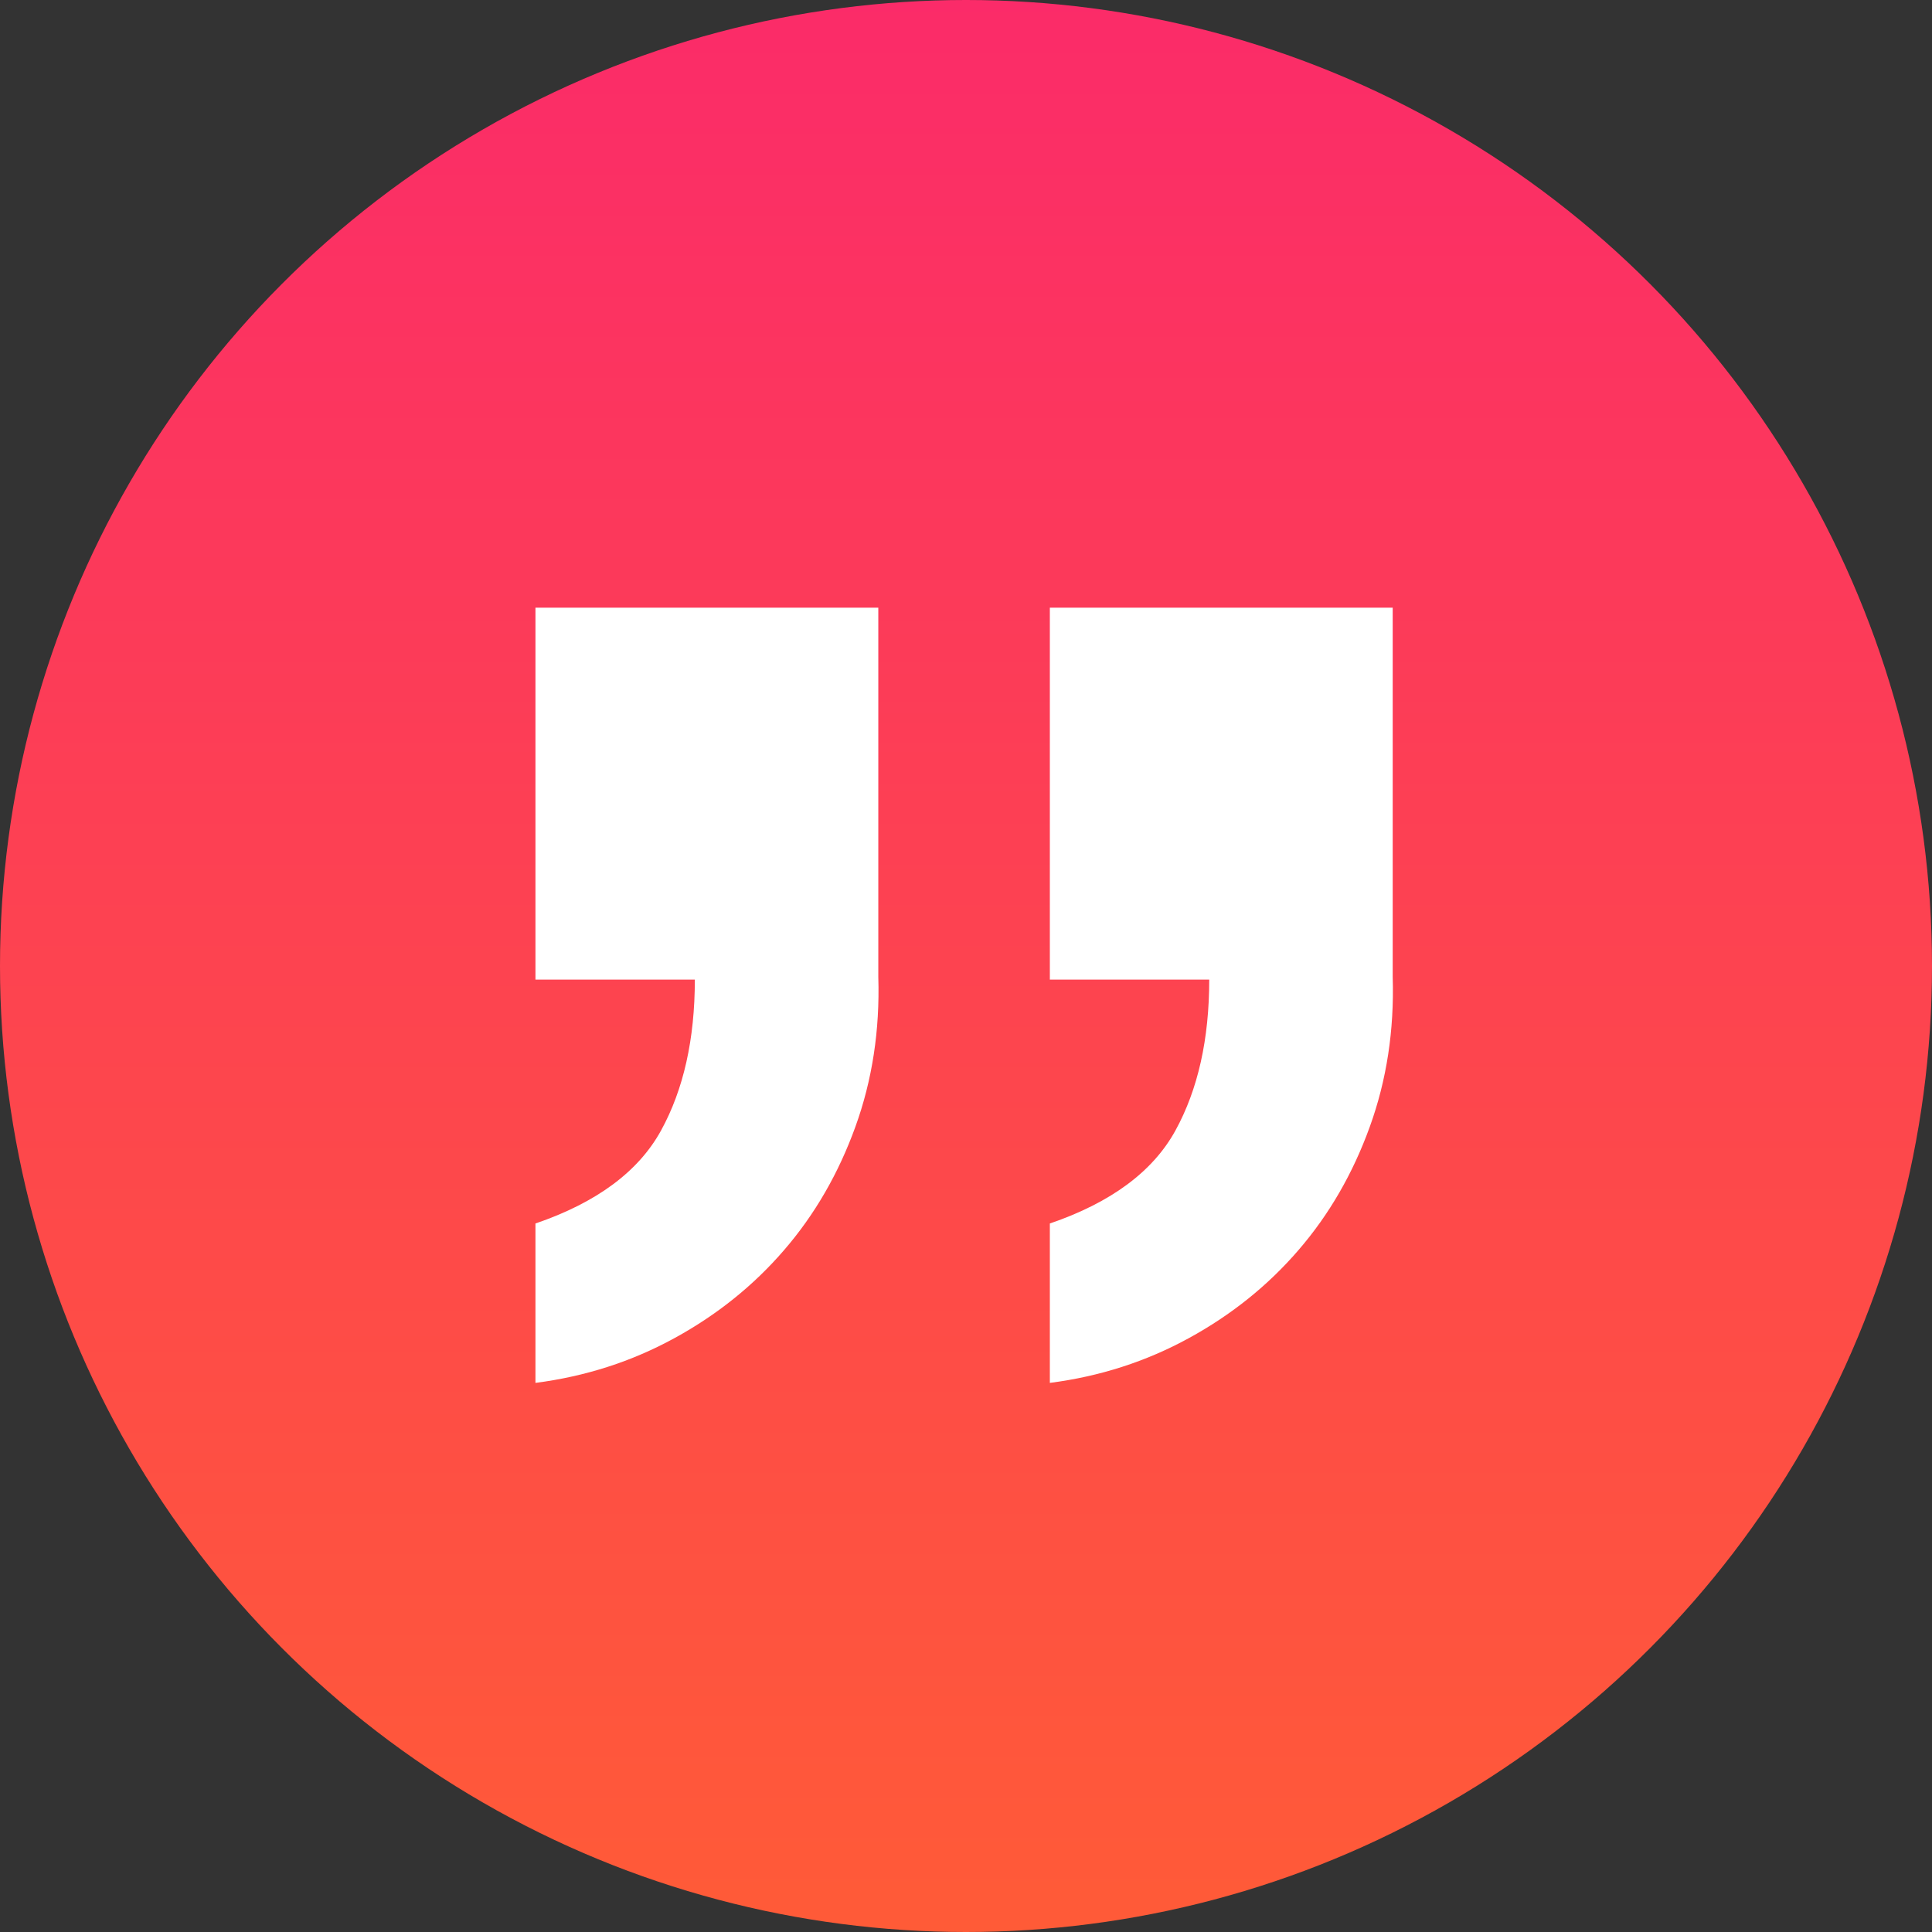 <svg xmlns="http://www.w3.org/2000/svg" viewBox="0 0 1024 1024">
  <rect x="0" y="0" width="1024" height="1024" fill="#333333" stroke="none"/>
  <defs>
    <linearGradient id="g" x1="0" y1="1" x2="0" y2="0">
      <stop offset="0%" stop-color="#ff5b37"/>
      <stop offset="100%" stop-color="#fb2b69"/>
    </linearGradient>
  </defs>
  <!-- Circle background with gradient -->
  <circle cx="512" cy="512" r="512" fill="url(#g)"/>
  <!-- Quote mark shapes -->
  <path fill="#fff" d="M283.8 322.08v197.12h84.48c0 31.57-5.97 58.24-17.92 80
    -11.95 21.76-34.14 38.19-66.56 49.28v84.48c26.45-3.41 50.99-11.3 73.6-23.68
    22.61-12.35 42.02-27.93 58.22-46.75 16.21-18.77 28.79-40.53 37.74-65.28
    8.96-24.75 13.01-51.2 12.16-79.36V322.08h-181.7zm272.64 0v197.12h84.48
    c0 31.57-5.97 58.24-17.92 80-11.95 21.76-34.14 38.19-66.56 49.28v84.48
    c26.45-3.41 50.99-11.3 73.6-23.68 22.61-12.35 42.02-27.93 58.22-46.75
    16.21-18.77 28.79-40.53 37.74-65.28 8.96-24.75 13.01-51.2 12.16-79.36V322.08h-181.7z"/>
</svg>